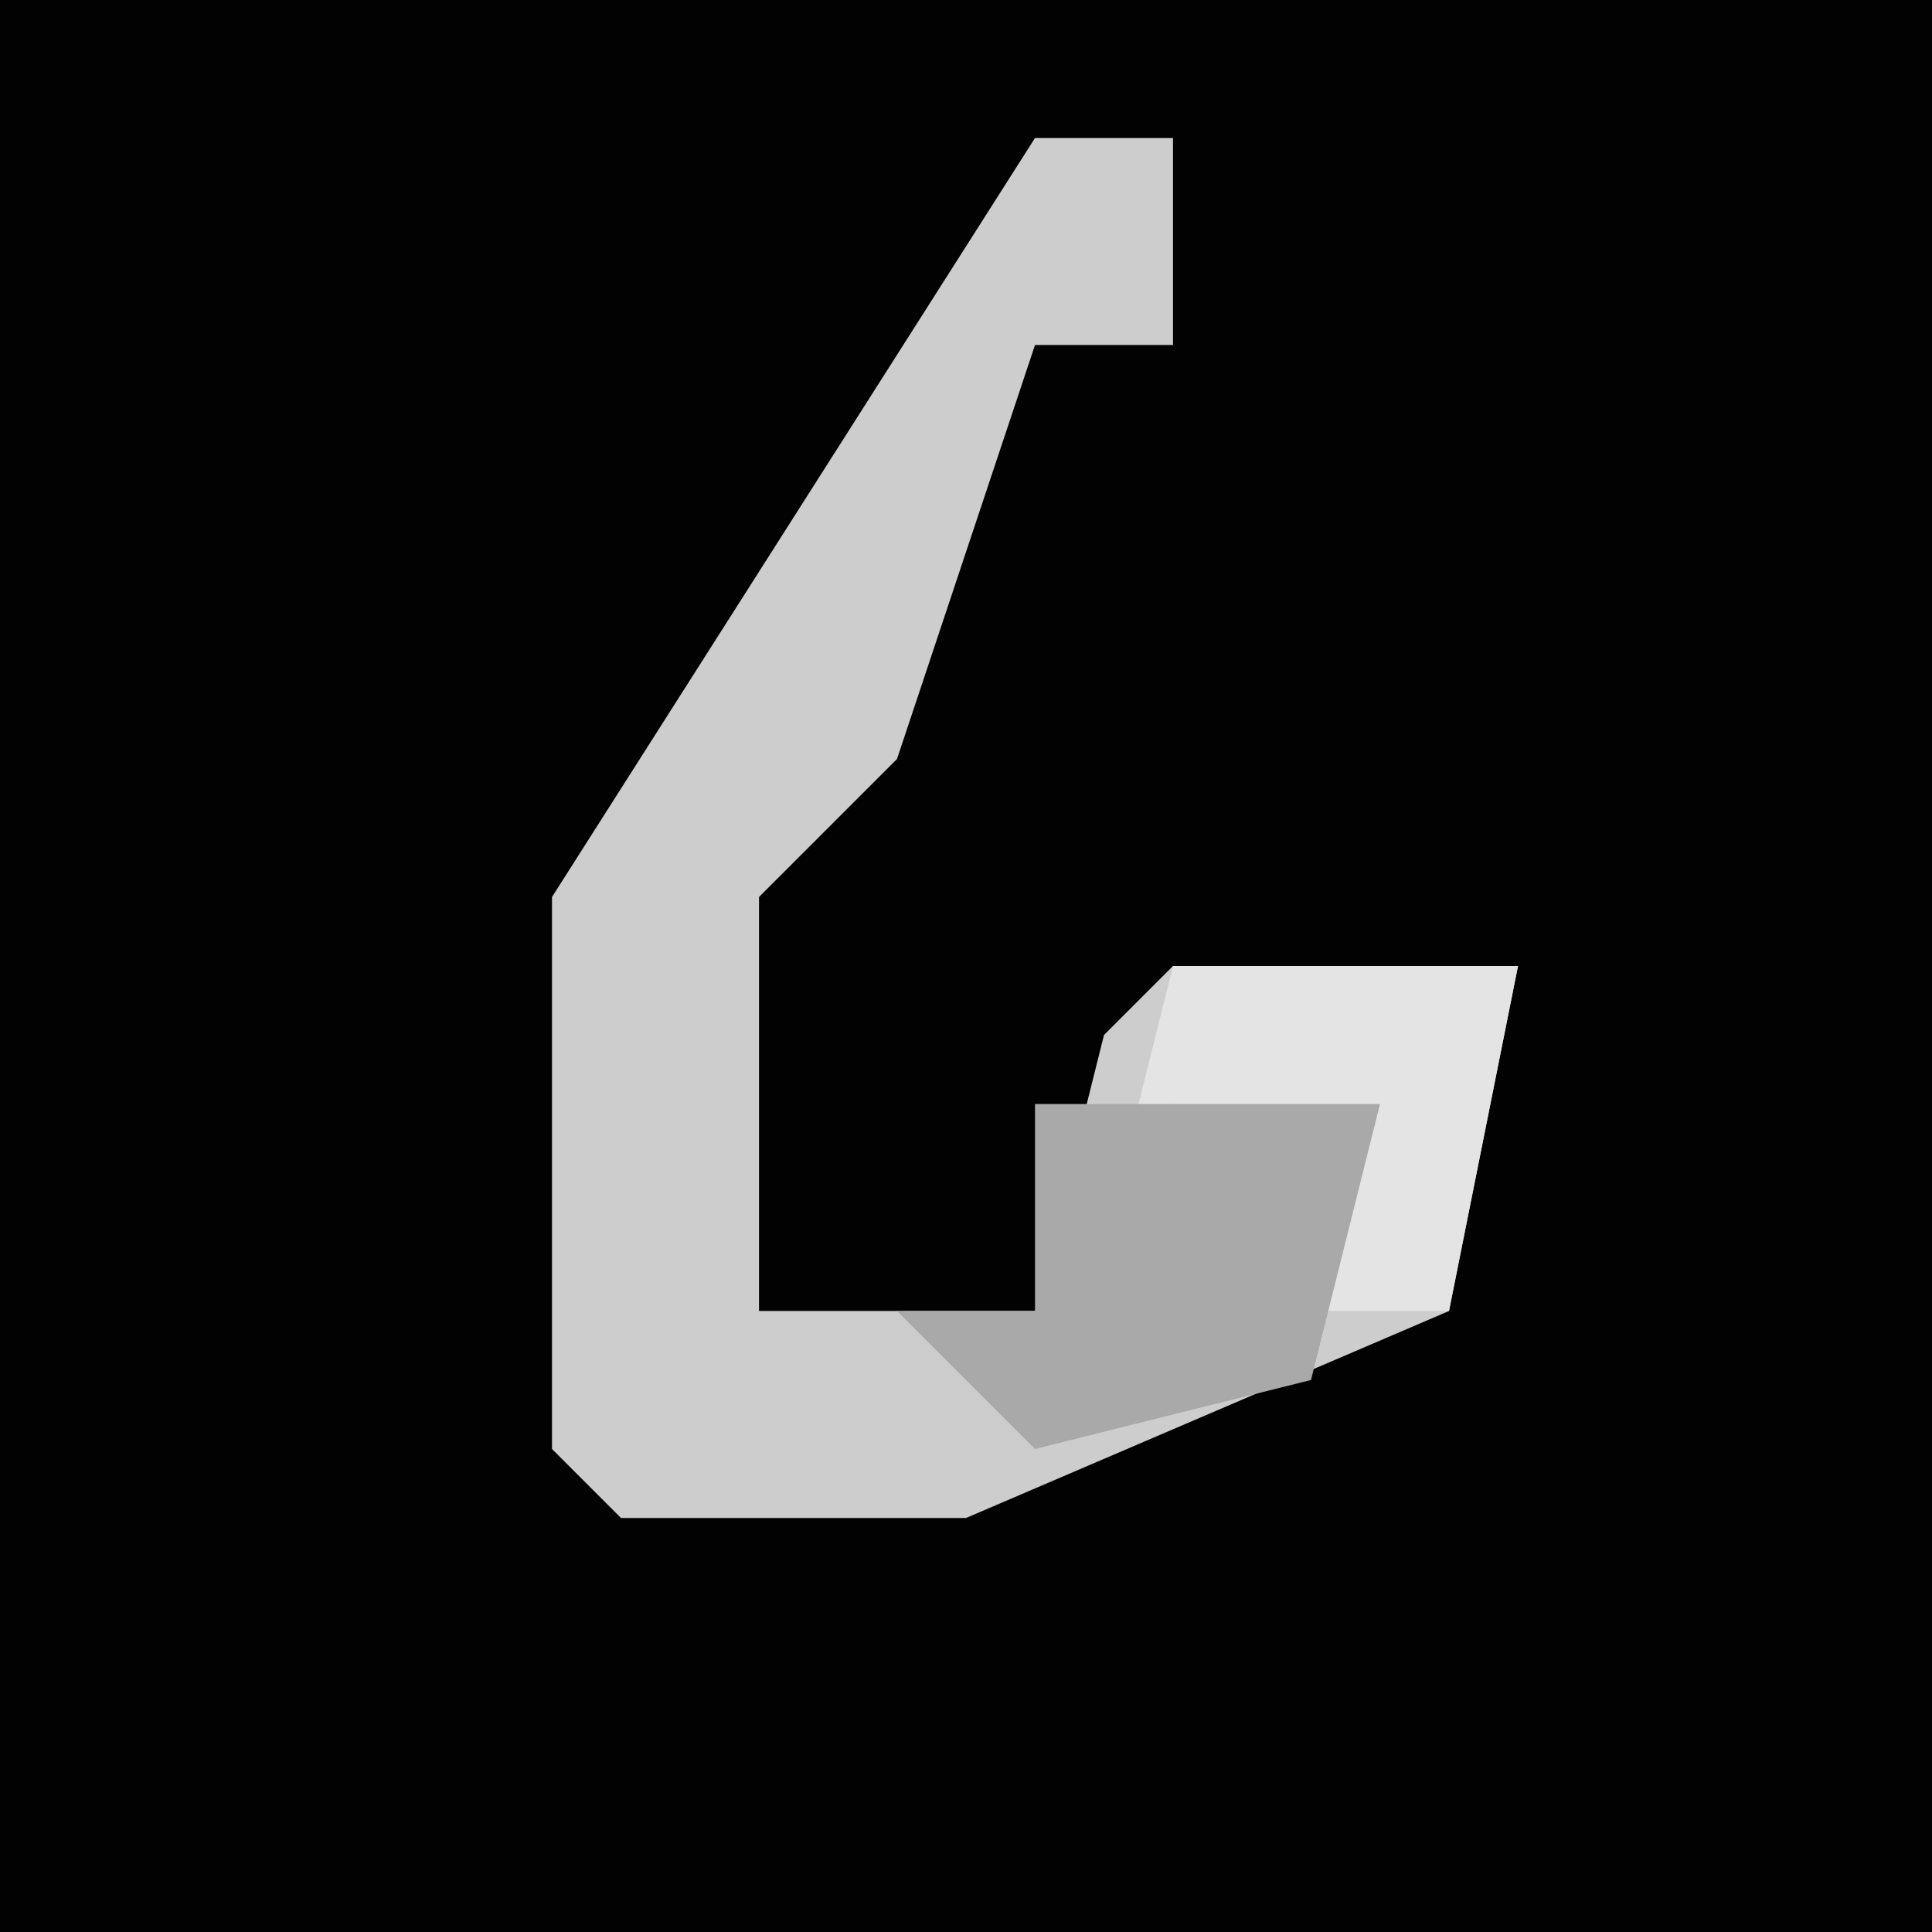 <?xml version="1.0" encoding="UTF-8"?>
<svg version="1.1" xmlns="http://www.w3.org/2000/svg" width="28" height="28">
<path d="M0,0 L28,0 L28,28 L0,28 Z " fill="#020202" transform="translate(0,0)"/>
<path d="M0,0 L2,0 L2,3 L0,3 L-2,9 L-4,11 L-4,17 L0,17 L1,13 L2,12 L7,12 L6,17 L-1,20 L-6,20 L-7,19 L-7,11 Z " fill="#CDCDCD" transform="translate(15,2)"/>
<path d="M0,0 L5,0 L4,5 L2,5 L2,3 L0,2 L-1,4 Z " fill="#E4E4E4" transform="translate(17,14)"/>
<path d="M0,0 L5,0 L4,4 L0,5 L-2,3 L0,3 Z " fill="#A9A9A9" transform="translate(15,16)"/>
</svg>
